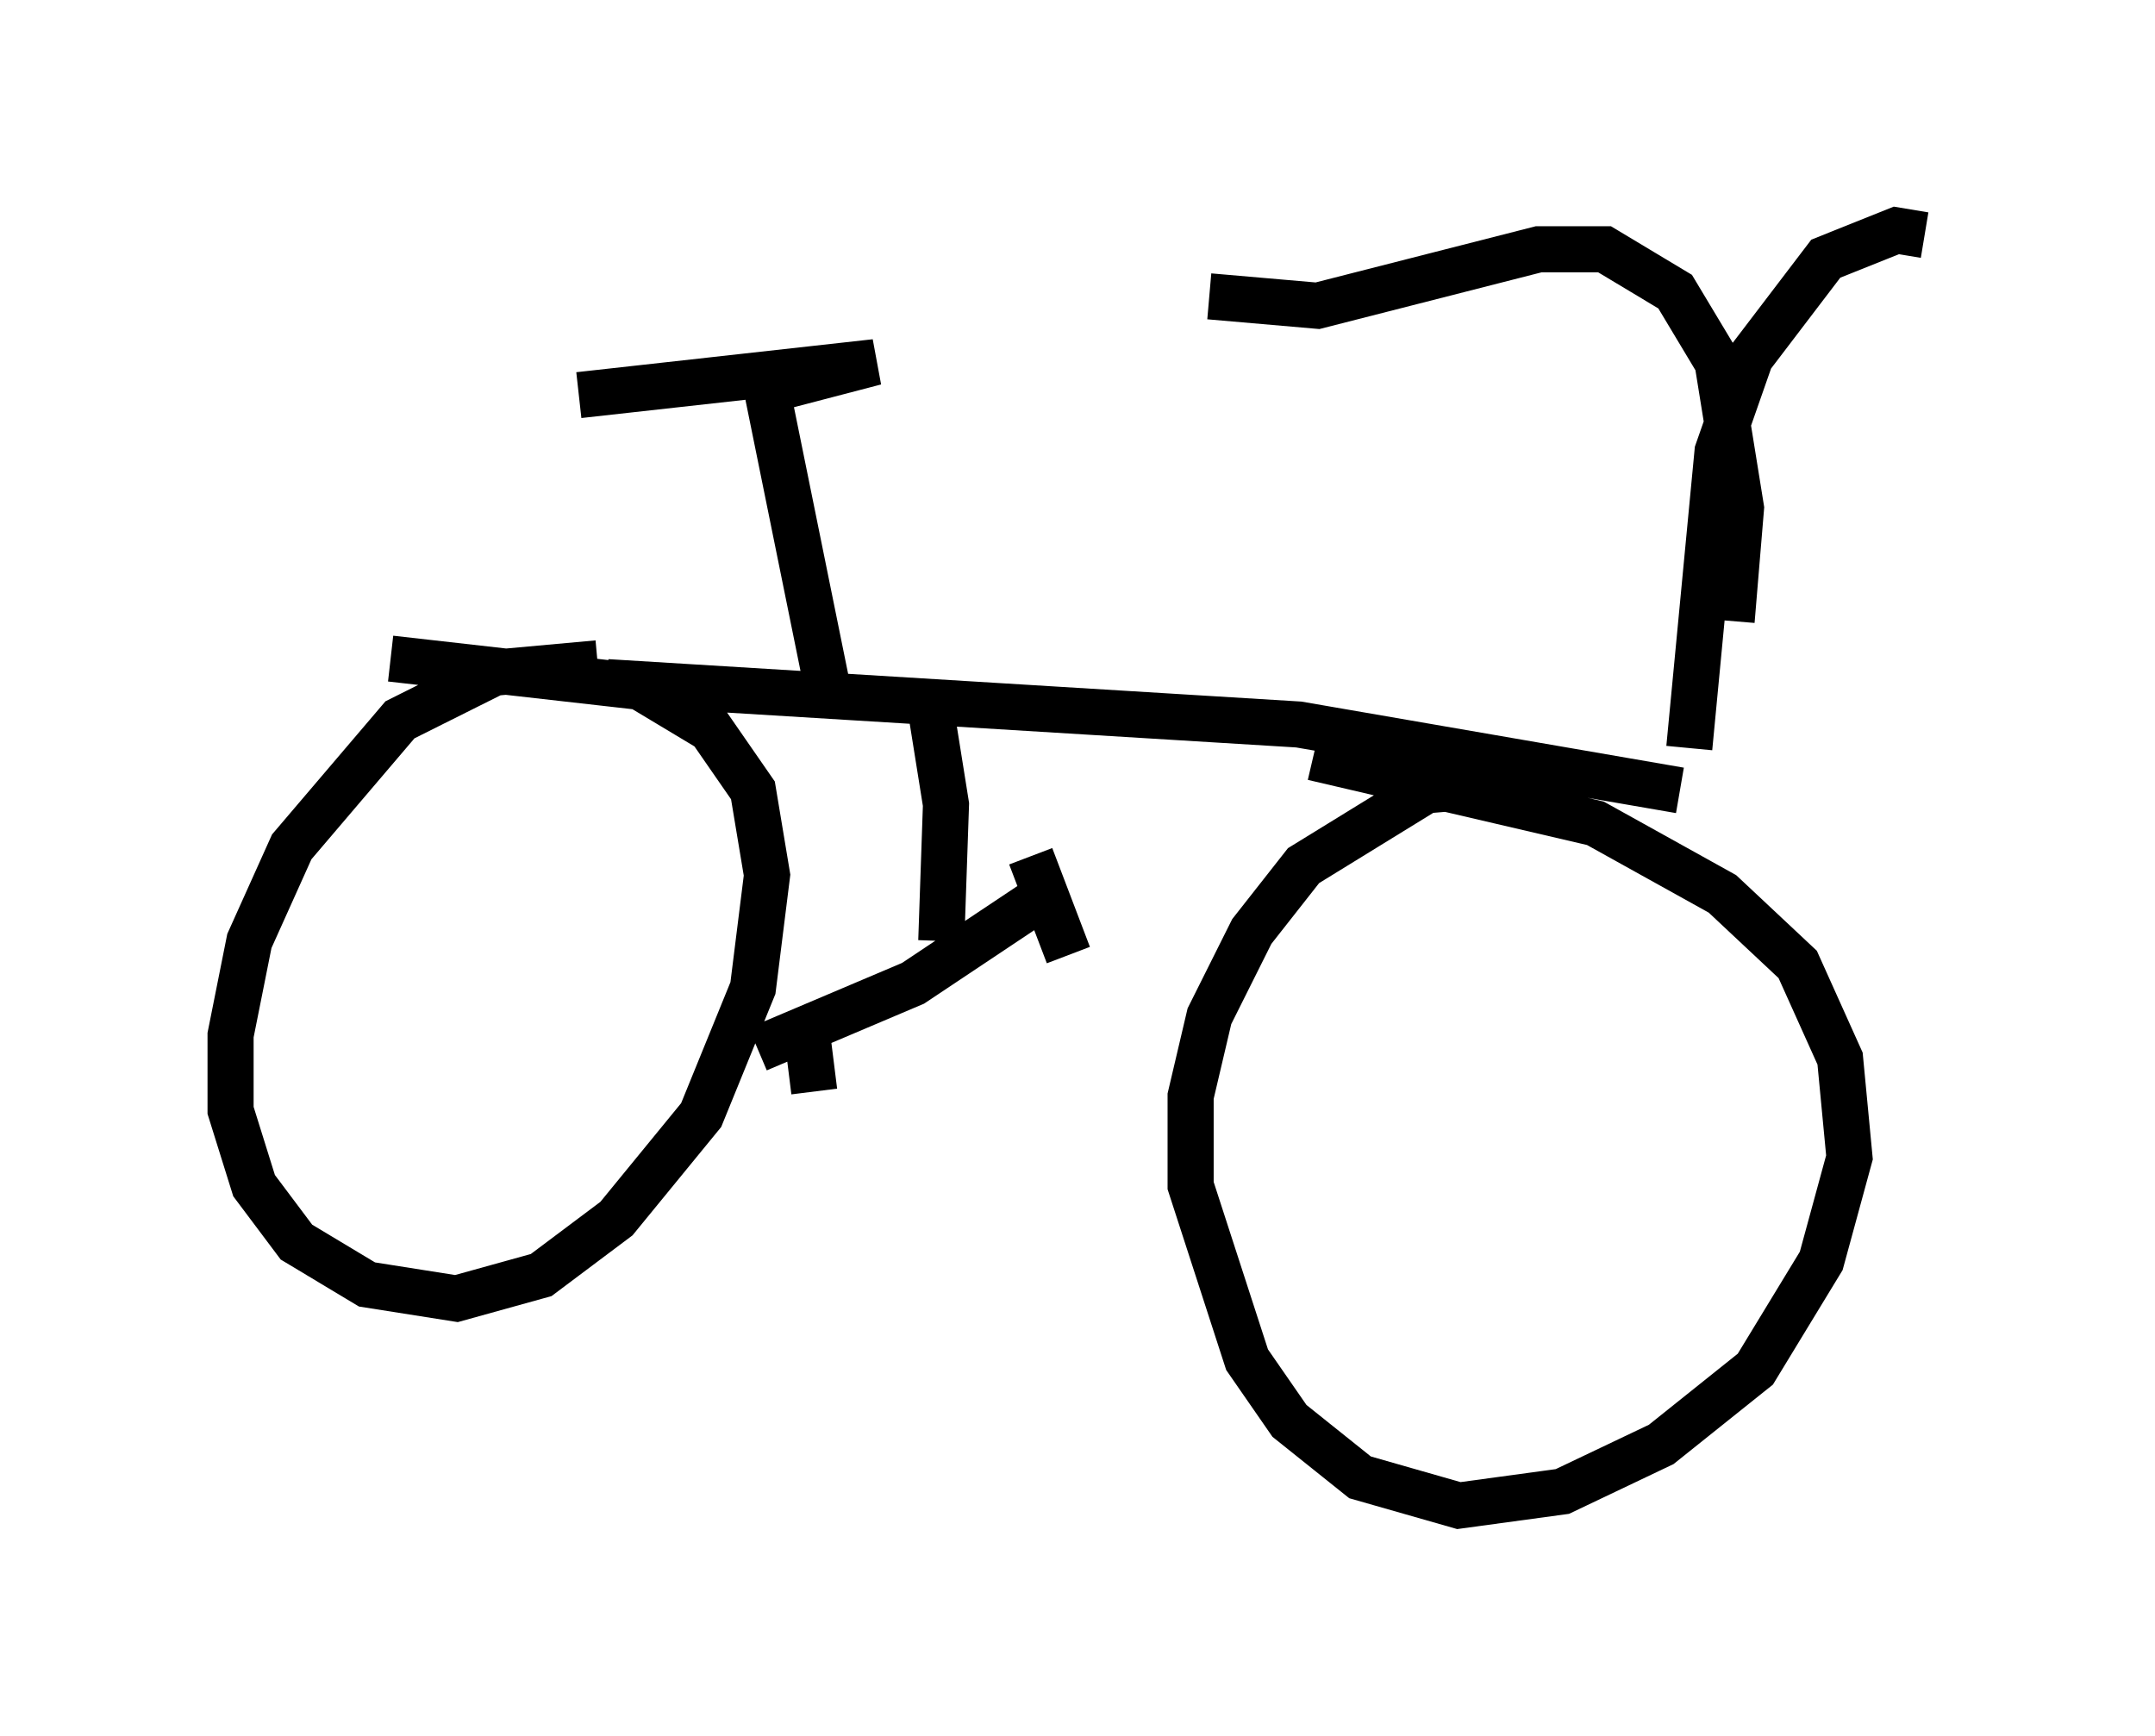 <?xml version="1.0" encoding="utf-8" ?>
<svg baseProfile="full" height="37.665" version="1.1" width="46.75" xmlns="http://www.w3.org/2000/svg" xmlns:ev="http://www.w3.org/2001/xml-events" xmlns:xlink="http://www.w3.org/1999/xlink"><defs /><rect fill="white" height="37.665" width="46.75" x="0" y="0" /><path d="M36.544, 16.433 m1.021, -2.96 l0.204, -2.45 -0.51, -3.165 l-0.919, -1.531 -1.531, -0.919 l-1.429, 0.0 -4.798, 1.225 l-2.348, -0.204 m10.413, 9.8 l0.613, -6.431 0.715, -2.042 l1.633, -2.144 1.531, -0.613 l0.613, 0.102 m-5.308, 12.046 l-8.269, -1.429 -15.006, -0.919 m4.798, 0.204 l-1.327, -6.533 2.348, -0.613 l-6.431, 0.715 m0.408, 5.819 l-2.246, 0.204 -2.042, 1.021 l-2.348, 2.756 -0.919, 2.042 l-0.408, 2.042 0.0, 1.633 l0.51, 1.633 0.919, 1.225 l1.531, 0.919 1.94, 0.306 l1.838, -0.51 1.633, -1.225 l1.838, -2.246 1.123, -2.756 l0.306, -2.45 -0.306, -1.838 l-0.919, -1.327 -1.531, -0.919 l-5.41, -0.613 m24.909, 2.654 l-2.45, 0.204 -2.654, 1.633 l-1.123, 1.429 -0.919, 1.838 l-0.408, 1.735 0.0, 1.94 l1.225, 3.777 0.919, 1.327 l1.531, 1.225 2.144, 0.613 l2.246, -0.306 2.144, -1.021 l2.042, -1.633 1.429, -2.348 l0.613, -2.246 -0.204, -2.144 l-0.919, -2.042 -1.633, -1.531 l-2.756, -1.531 -6.125, -1.429 m-8.371, -1.531 l0.408, 2.552 -0.102, 2.96 m2.144, -0.919 l-2.756, 1.838 -3.369, 1.429 m5.921, -4.185 l0.817, 2.144 m-5.717, 1.327 l0.204, 1.633 " fill="none" stroke="black" stroke-width="1" /></svg>